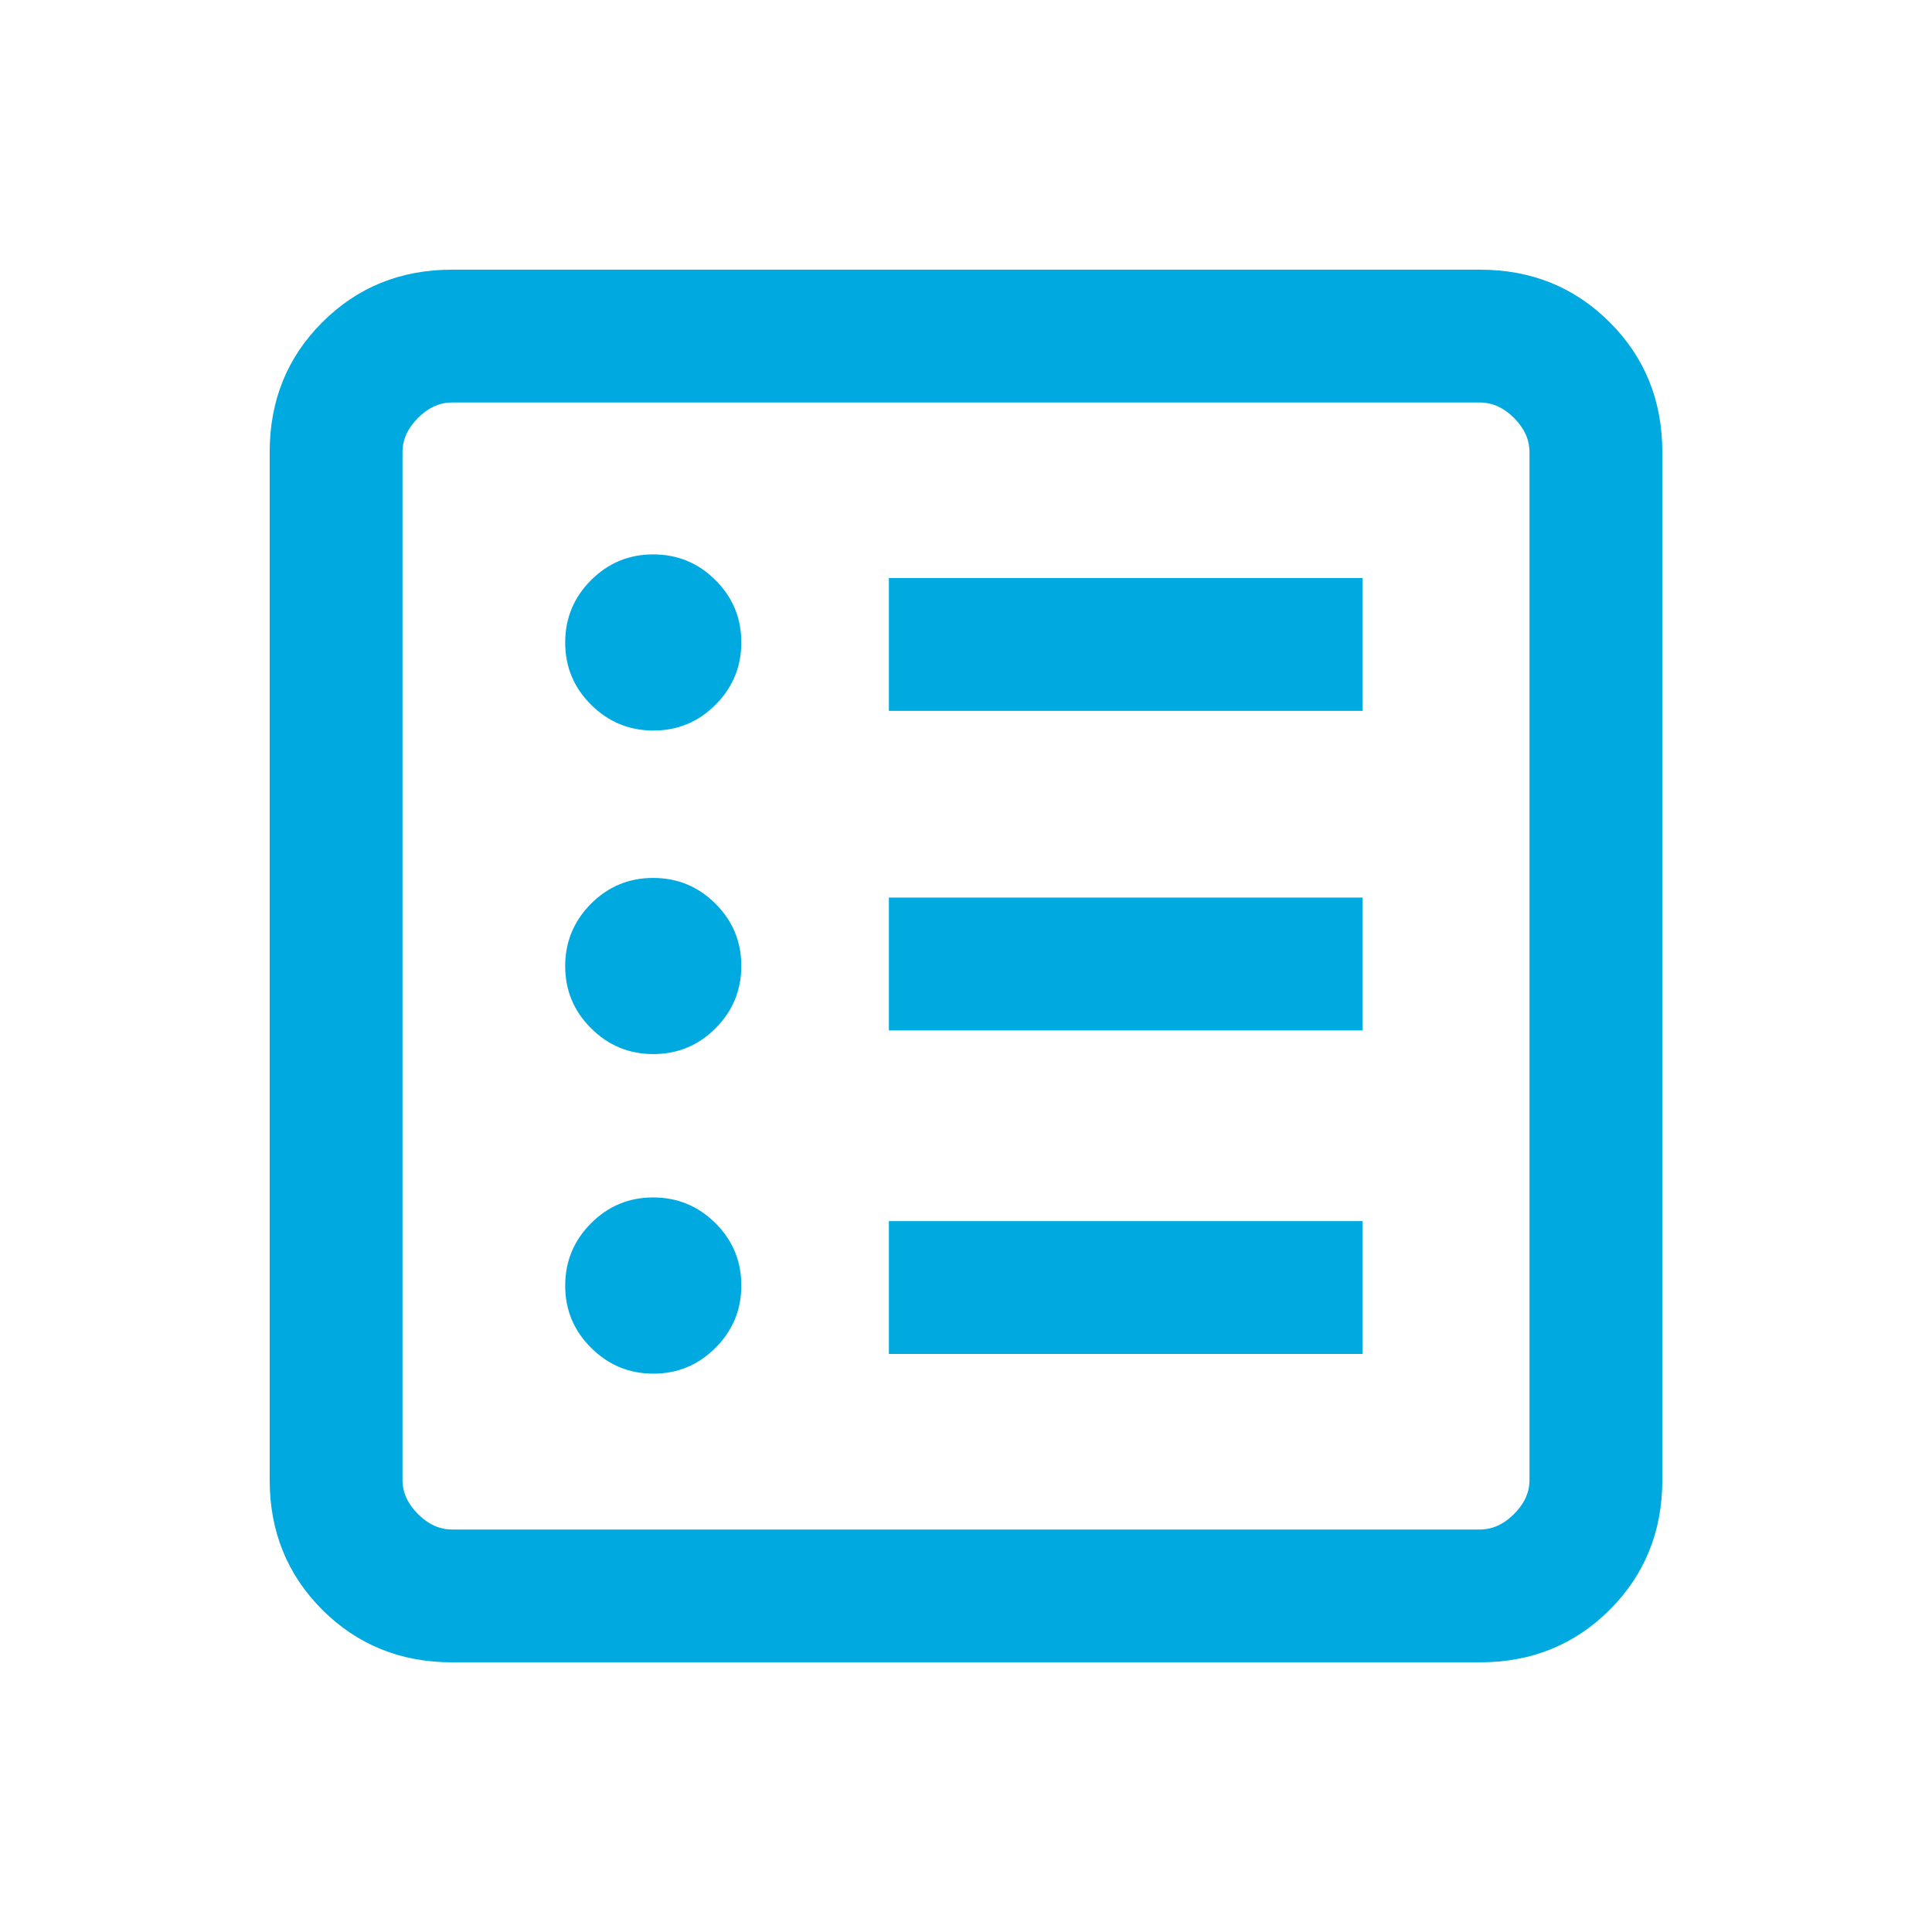 <svg width="24" height="24" viewBox="0 0 24 24" fill="none" xmlns="http://www.w3.org/2000/svg">
<mask id="mask0_191_5364" style="mask-type:alpha" maskUnits="userSpaceOnUse" x="0" y="0" width="24" height="24">
<rect width="24" height="24" fill="#D9D9D9"/>
</mask>
<g mask="url(#mask0_191_5364)">
<path d="M8.117 17.064C8.418 17.064 8.676 16.956 8.889 16.742C9.103 16.528 9.209 16.27 9.209 15.968C9.209 15.666 9.102 15.409 8.888 15.195C8.674 14.982 8.416 14.875 8.114 14.875C7.812 14.875 7.555 14.982 7.341 15.197C7.128 15.411 7.021 15.669 7.021 15.971C7.021 16.272 7.128 16.53 7.343 16.743C7.557 16.957 7.815 17.064 8.117 17.064ZM8.117 13.094C8.418 13.094 8.676 12.987 8.889 12.773C9.103 12.559 9.209 12.3 9.209 11.999C9.209 11.697 9.102 11.44 8.888 11.226C8.674 11.013 8.416 10.906 8.114 10.906C7.812 10.906 7.555 11.013 7.341 11.227C7.128 11.442 7.021 11.7 7.021 12.001C7.021 12.303 7.128 12.561 7.343 12.774C7.557 12.988 7.815 13.094 8.117 13.094ZM8.117 9.075C8.418 9.075 8.676 8.968 8.889 8.754C9.103 8.539 9.209 8.281 9.209 7.98C9.209 7.678 9.102 7.42 8.888 7.207C8.674 6.993 8.416 6.887 8.114 6.887C7.812 6.887 7.555 6.994 7.341 7.208C7.128 7.422 7.021 7.68 7.021 7.982C7.021 8.284 7.128 8.541 7.343 8.755C7.557 8.968 7.815 9.075 8.117 9.075ZM11.042 16.819H16.927V15.169H11.042V16.819ZM11.042 12.8H16.927V11.15H11.042V12.8ZM11.042 8.831H16.927V7.181H11.042V8.831ZM5.615 20.65C4.976 20.65 4.439 20.432 4.003 19.997C3.568 19.561 3.35 19.024 3.35 18.385V5.616C3.35 4.976 3.568 4.439 4.003 4.004C4.439 3.568 4.976 3.35 5.615 3.35H18.384C19.024 3.35 19.561 3.568 19.997 4.004C20.432 4.439 20.65 4.976 20.65 5.616V18.385C20.65 19.024 20.432 19.561 19.997 19.997C19.561 20.432 19.024 20.65 18.384 20.65H5.615ZM5.615 19H18.384C18.538 19 18.68 18.936 18.808 18.808C18.936 18.68 19 18.539 19 18.385V5.616C19 5.462 18.936 5.321 18.808 5.192C18.68 5.064 18.538 5 18.384 5H5.615C5.461 5 5.32 5.064 5.192 5.192C5.064 5.321 5 5.462 5 5.616V18.385C5 18.539 5.064 18.68 5.192 18.808C5.32 18.936 5.461 19 5.615 19Z" fill="#00A9DF"/>
</g>
</svg>
